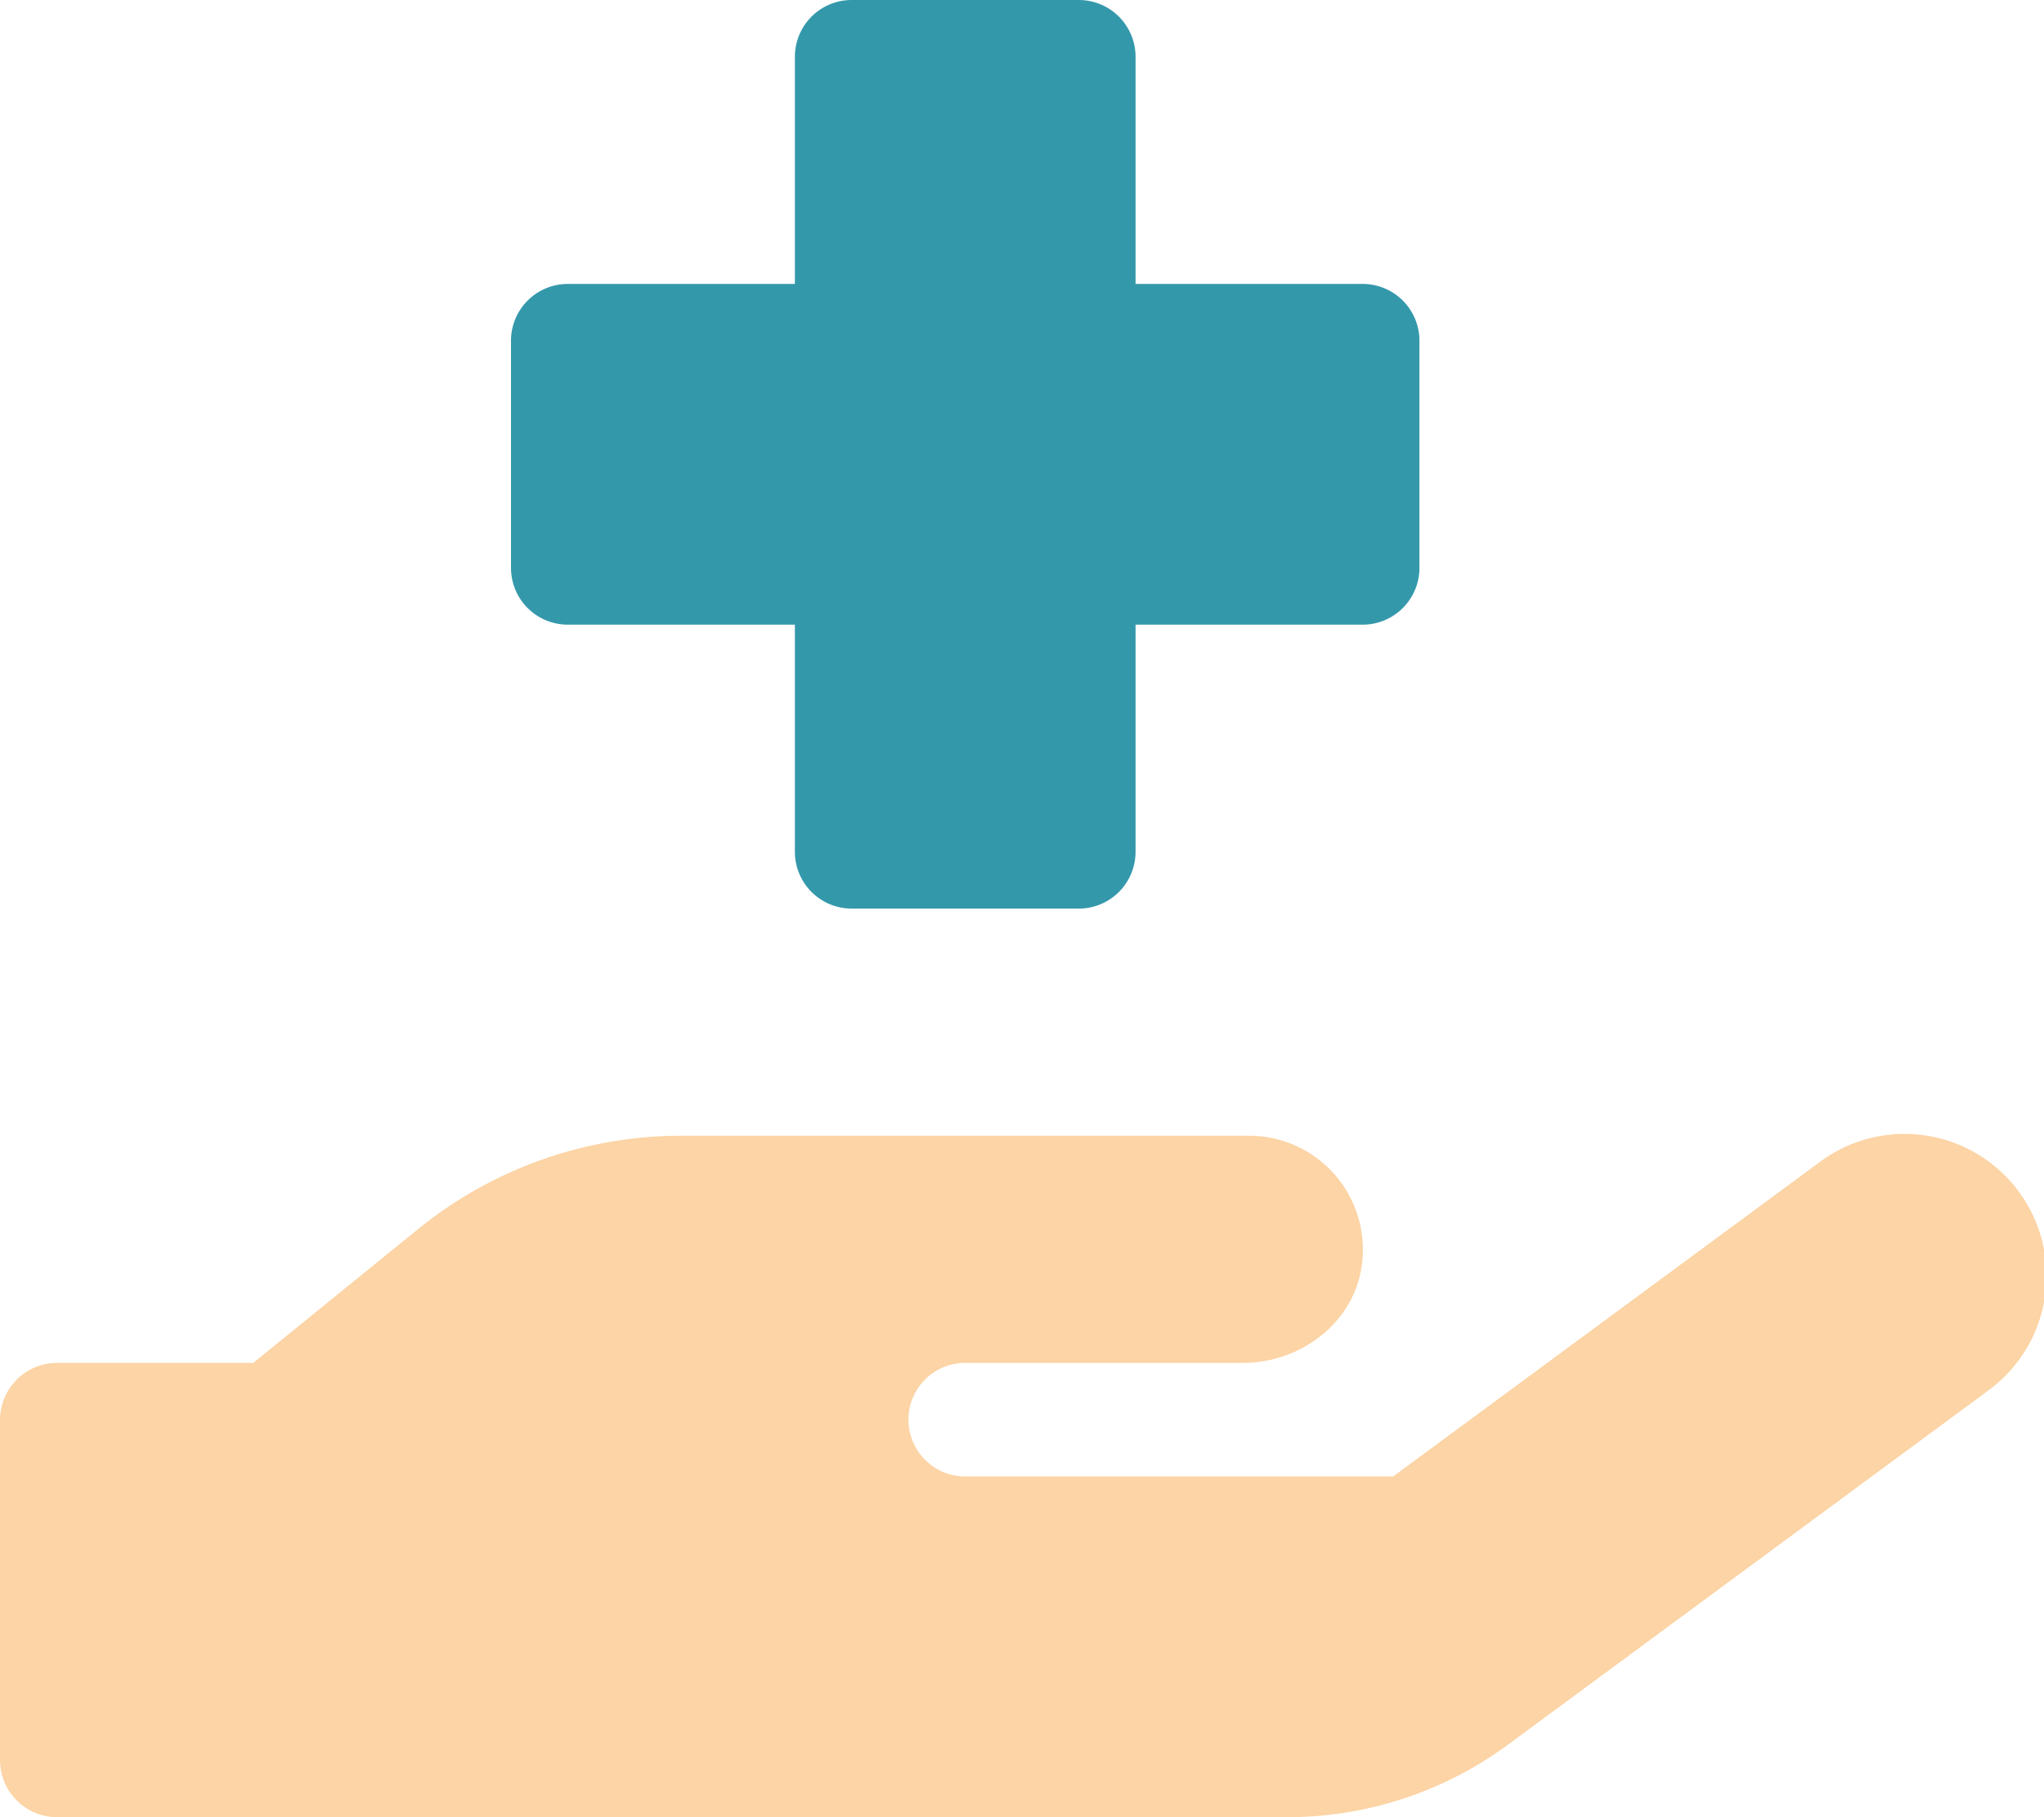 <svg aria-hidden="true" focusable="false" data-prefix="fad" data-icon="hand-holding-medical" class="svg-inline--fa fa-hand-holding-medical fa-w-18" role="img" xmlns="http://www.w3.org/2000/svg" viewBox="0 0 576 512"><g class="fa-group"><path class="fa-secondary" fill="#F7941E" d="M559.73,392.21l-135,99.52A104.8,104.8,0,0,1,363,512H16A16.11,16.11,0,0,1,0,496V400a16.11,16.11,0,0,1,16-16H71.37l46.5-37.74A117.7,117.7,0,0,1,192,320H352a32.07,32.07,0,0,1,31.62,37.38C381,373.15,366.22,384,350.23,384H272a16,16,0,0,0,0,32H392.59l119.67-88.18a40,40,0,1,1,47.47,64.37Z" opacity="0.4"></path><path class="fa-primary" fill="#3498AB" d="M400,96v64a16,16,0,0,1-16,16H320v64a16,16,0,0,1-16,16H240a16,16,0,0,1-16-16V176H160a16,16,0,0,1-16-16V96a16,16,0,0,1,16-16h64V16A16,16,0,0,1,240,0h64a16,16,0,0,1,16,16V80h64A16,16,0,0,1,400,96Z"></path></g></svg>